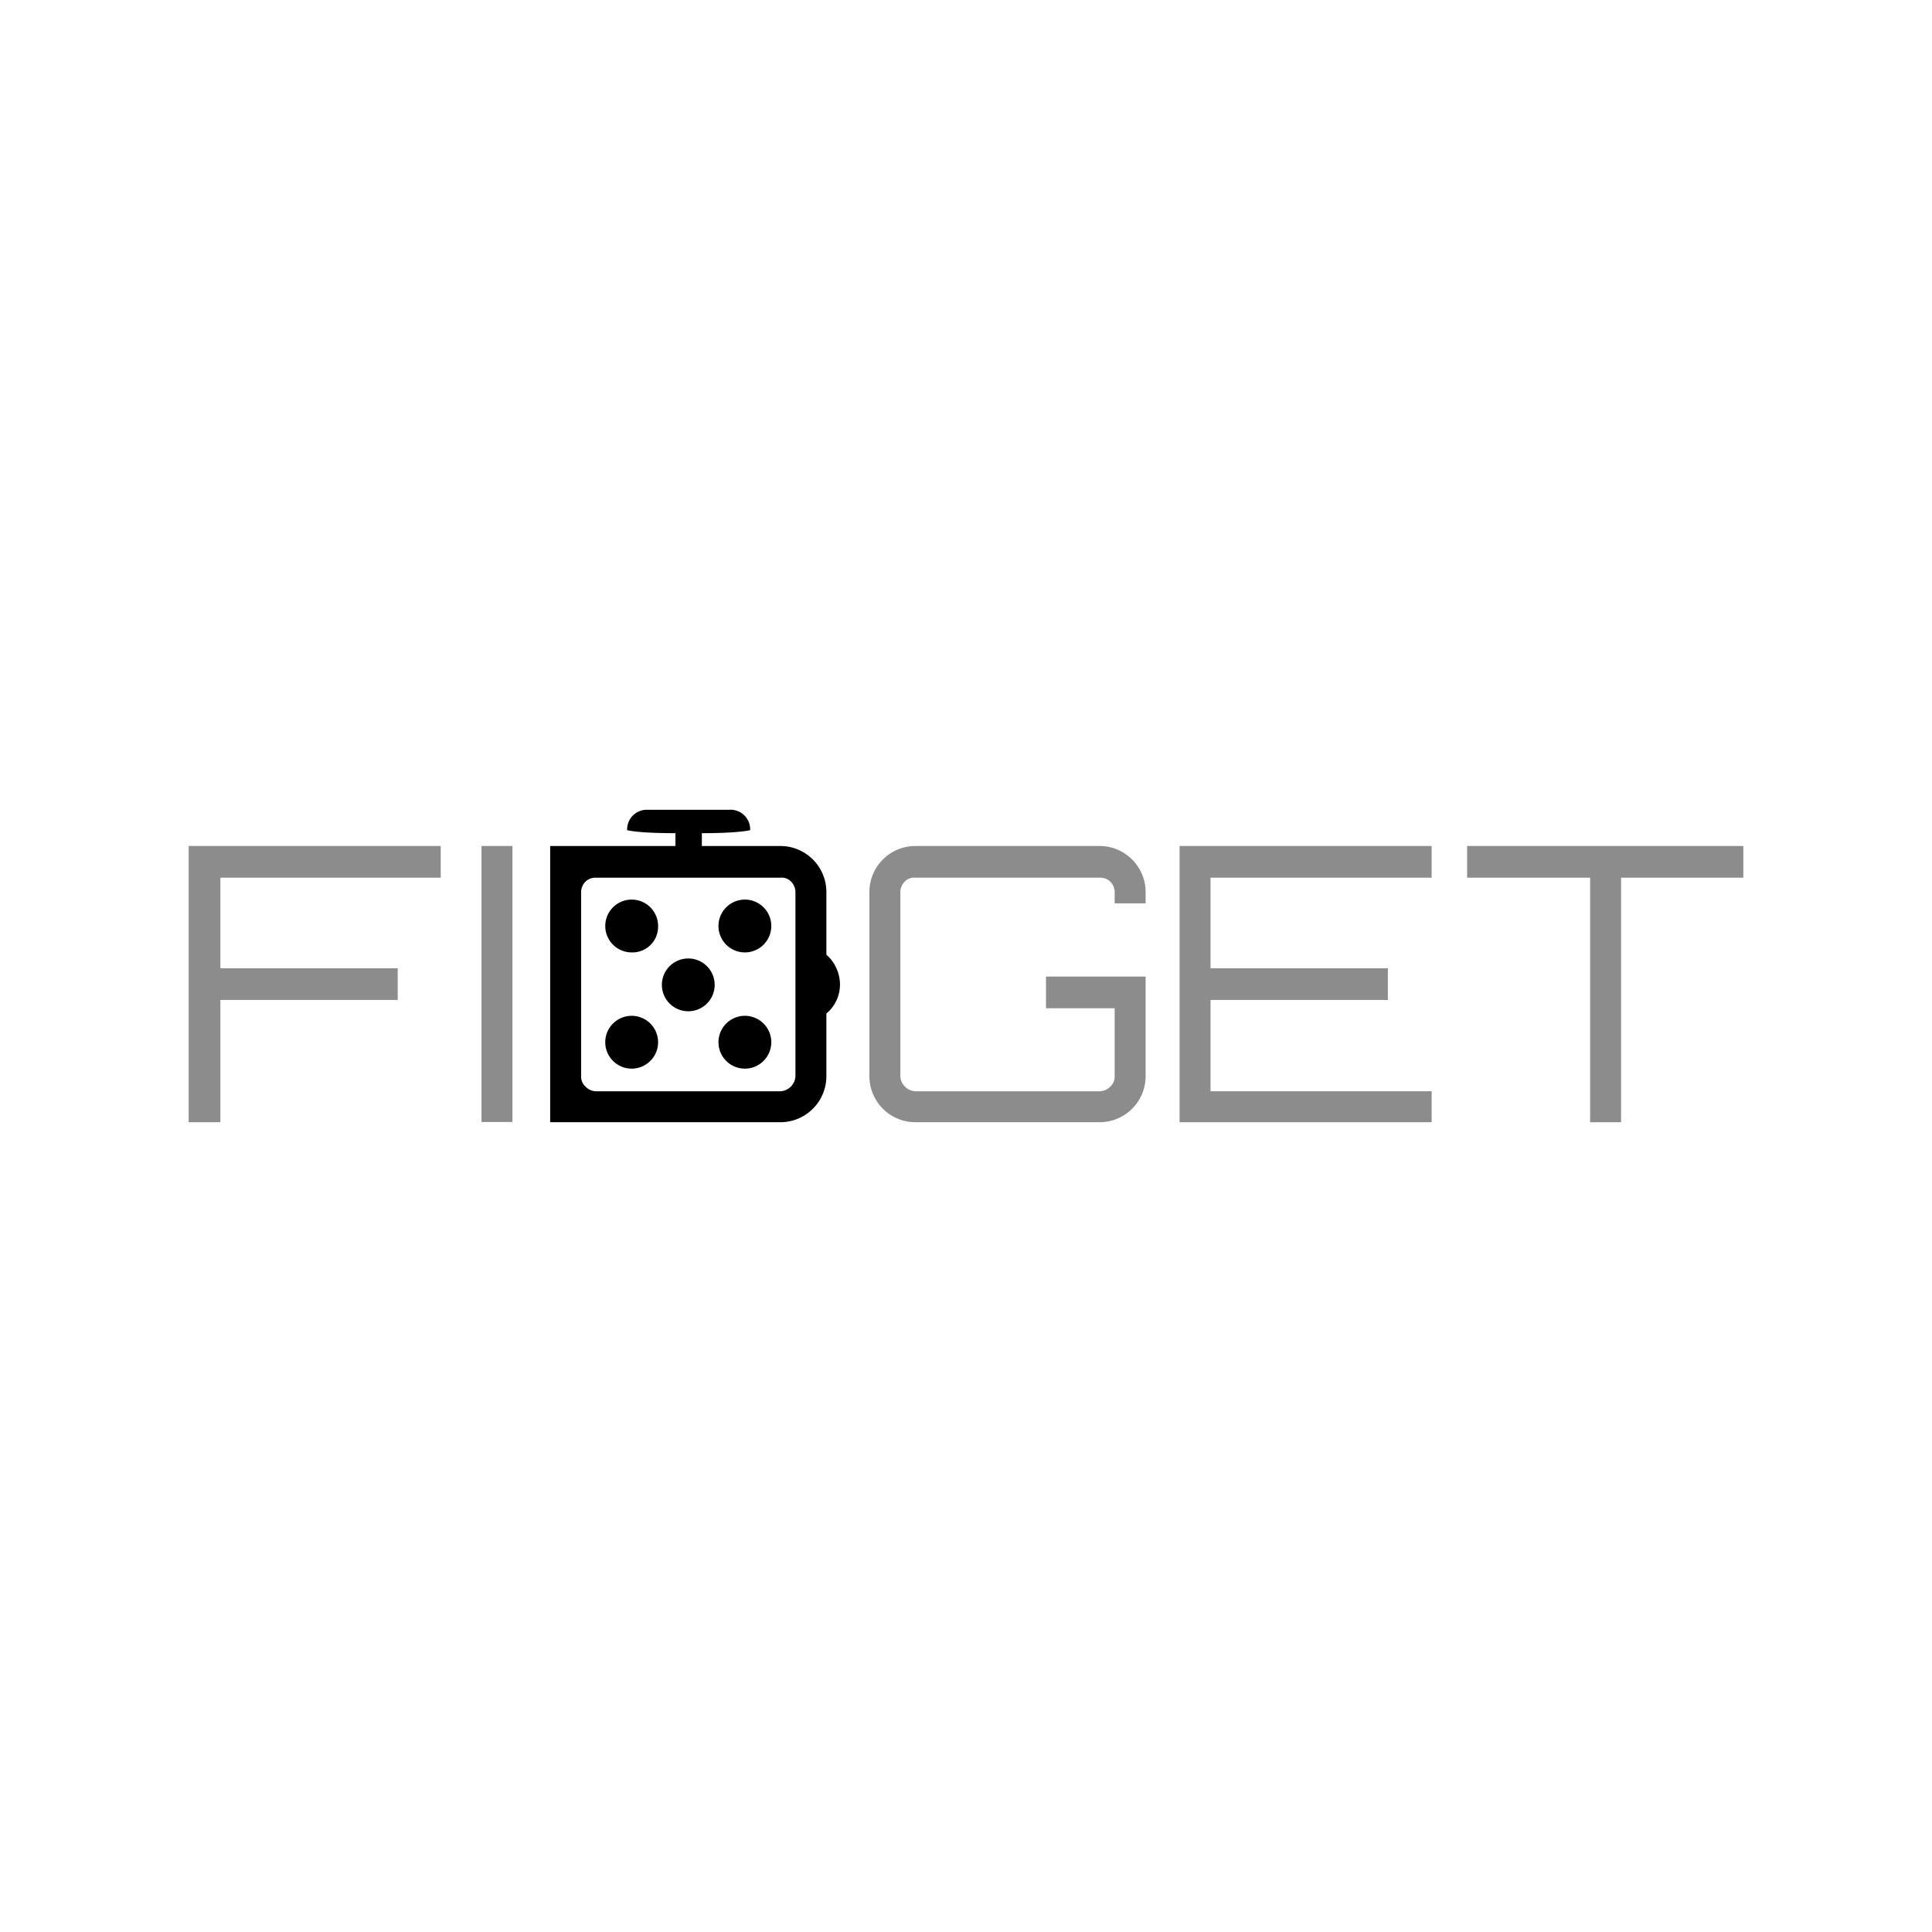 <svg id="Layer_1" data-name="Layer 1" xmlns="http://www.w3.org/2000/svg" width="256" height="256" viewBox="0 0 256 256"><title>logo-256</title><polygon points="25 148.7 29.2 148.7 29.2 132.5 52.7 132.5 52.7 128.3 29.2 128.3 29.2 116.3 58.4 116.3 58.4 112.1 25 112.1 25 148.7" fill="#8c8c8c"/><rect x="63.8" y="112.1" width="4.1" height="36.57" fill="#8c8c8c"/><path d="M145.7,112.1H121.3a6.1,6.1,0,0,0-6.1,6.1v24.4a6.1,6.1,0,0,0,6.1,6.1h24.4a6.1,6.1,0,0,0,6.1-6.1V129.4H138.6v4.2h9.1v9a1.8,1.8,0,0,1-.6,1.4,2,2,0,0,1-1.4.6H121.3a2.1,2.1,0,0,1-2-2V118.2a2,2,0,0,1,.6-1.4,1.7,1.7,0,0,1,1.4-.5h24.4a1.9,1.9,0,0,1,1.4.5,2,2,0,0,1,.6,1.4v1.5h4.1v-1.5a6.1,6.1,0,0,0-6.1-6.1Z" fill="#8c8c8c"/><polygon points="156.3 148.7 189.7 148.7 189.7 144.6 160.4 144.6 160.4 132.5 183.9 132.5 183.9 128.3 160.4 128.3 160.4 116.3 189.7 116.3 189.7 112.1 156.3 112.1 156.3 148.7" fill="#8c8c8c"/><polygon points="194.4 112.1 194.4 116.3 210.7 116.3 210.7 148.7 214.8 148.7 214.8 116.3 231 116.3 231 112.1 194.4 112.1" fill="#8c8c8c"/><circle cx="91.2" cy="130.5" r="3.5"/><path d="M98.7,119.2a3.5,3.5,0,0,0-3.5,3.5,3.5,3.5,0,0,0,7,0A3.5,3.5,0,0,0,98.7,119.2Z"/><path d="M98.7,134.6a3.5,3.5,0,1,0,3.5,3.5A3.5,3.5,0,0,0,98.7,134.6Z"/><path d="M83.7,119.2a3.5,3.5,0,0,0-3.5,3.5,3.5,3.5,0,0,0,3.5,3.5,3.4,3.4,0,0,0,3.5-3.5A3.5,3.5,0,0,0,83.7,119.2Z"/><path d="M83.7,134.6a3.5,3.5,0,0,0,0,7,3.5,3.5,0,1,0,0-7Z"/><path d="M109.5,126.5v-8.3a6.1,6.1,0,0,0-6.1-6.1H93v-1.7c5,0,6.4-.4,6.4-.4a2.6,2.6,0,0,0-2.8-2.7H85.8a2.6,2.6,0,0,0-2.7,2.7s1.3.4,6.4.4v1.7H72.9v36.6h30.5a6.1,6.1,0,0,0,6.1-6.1v-8.3a5,5,0,0,0,1.8-3.9A5.3,5.3,0,0,0,109.5,126.5Zm-4.1-1.1v17.2a2.1,2.1,0,0,1-2,2H79a2,2,0,0,1-1.4-.6,1.8,1.8,0,0,1-.6-1.4V118.2a2,2,0,0,1,.6-1.4,1.9,1.9,0,0,1,1.4-.5h24.4a1.7,1.7,0,0,1,1.4.5,2,2,0,0,1,.6,1.4Z"/></svg>